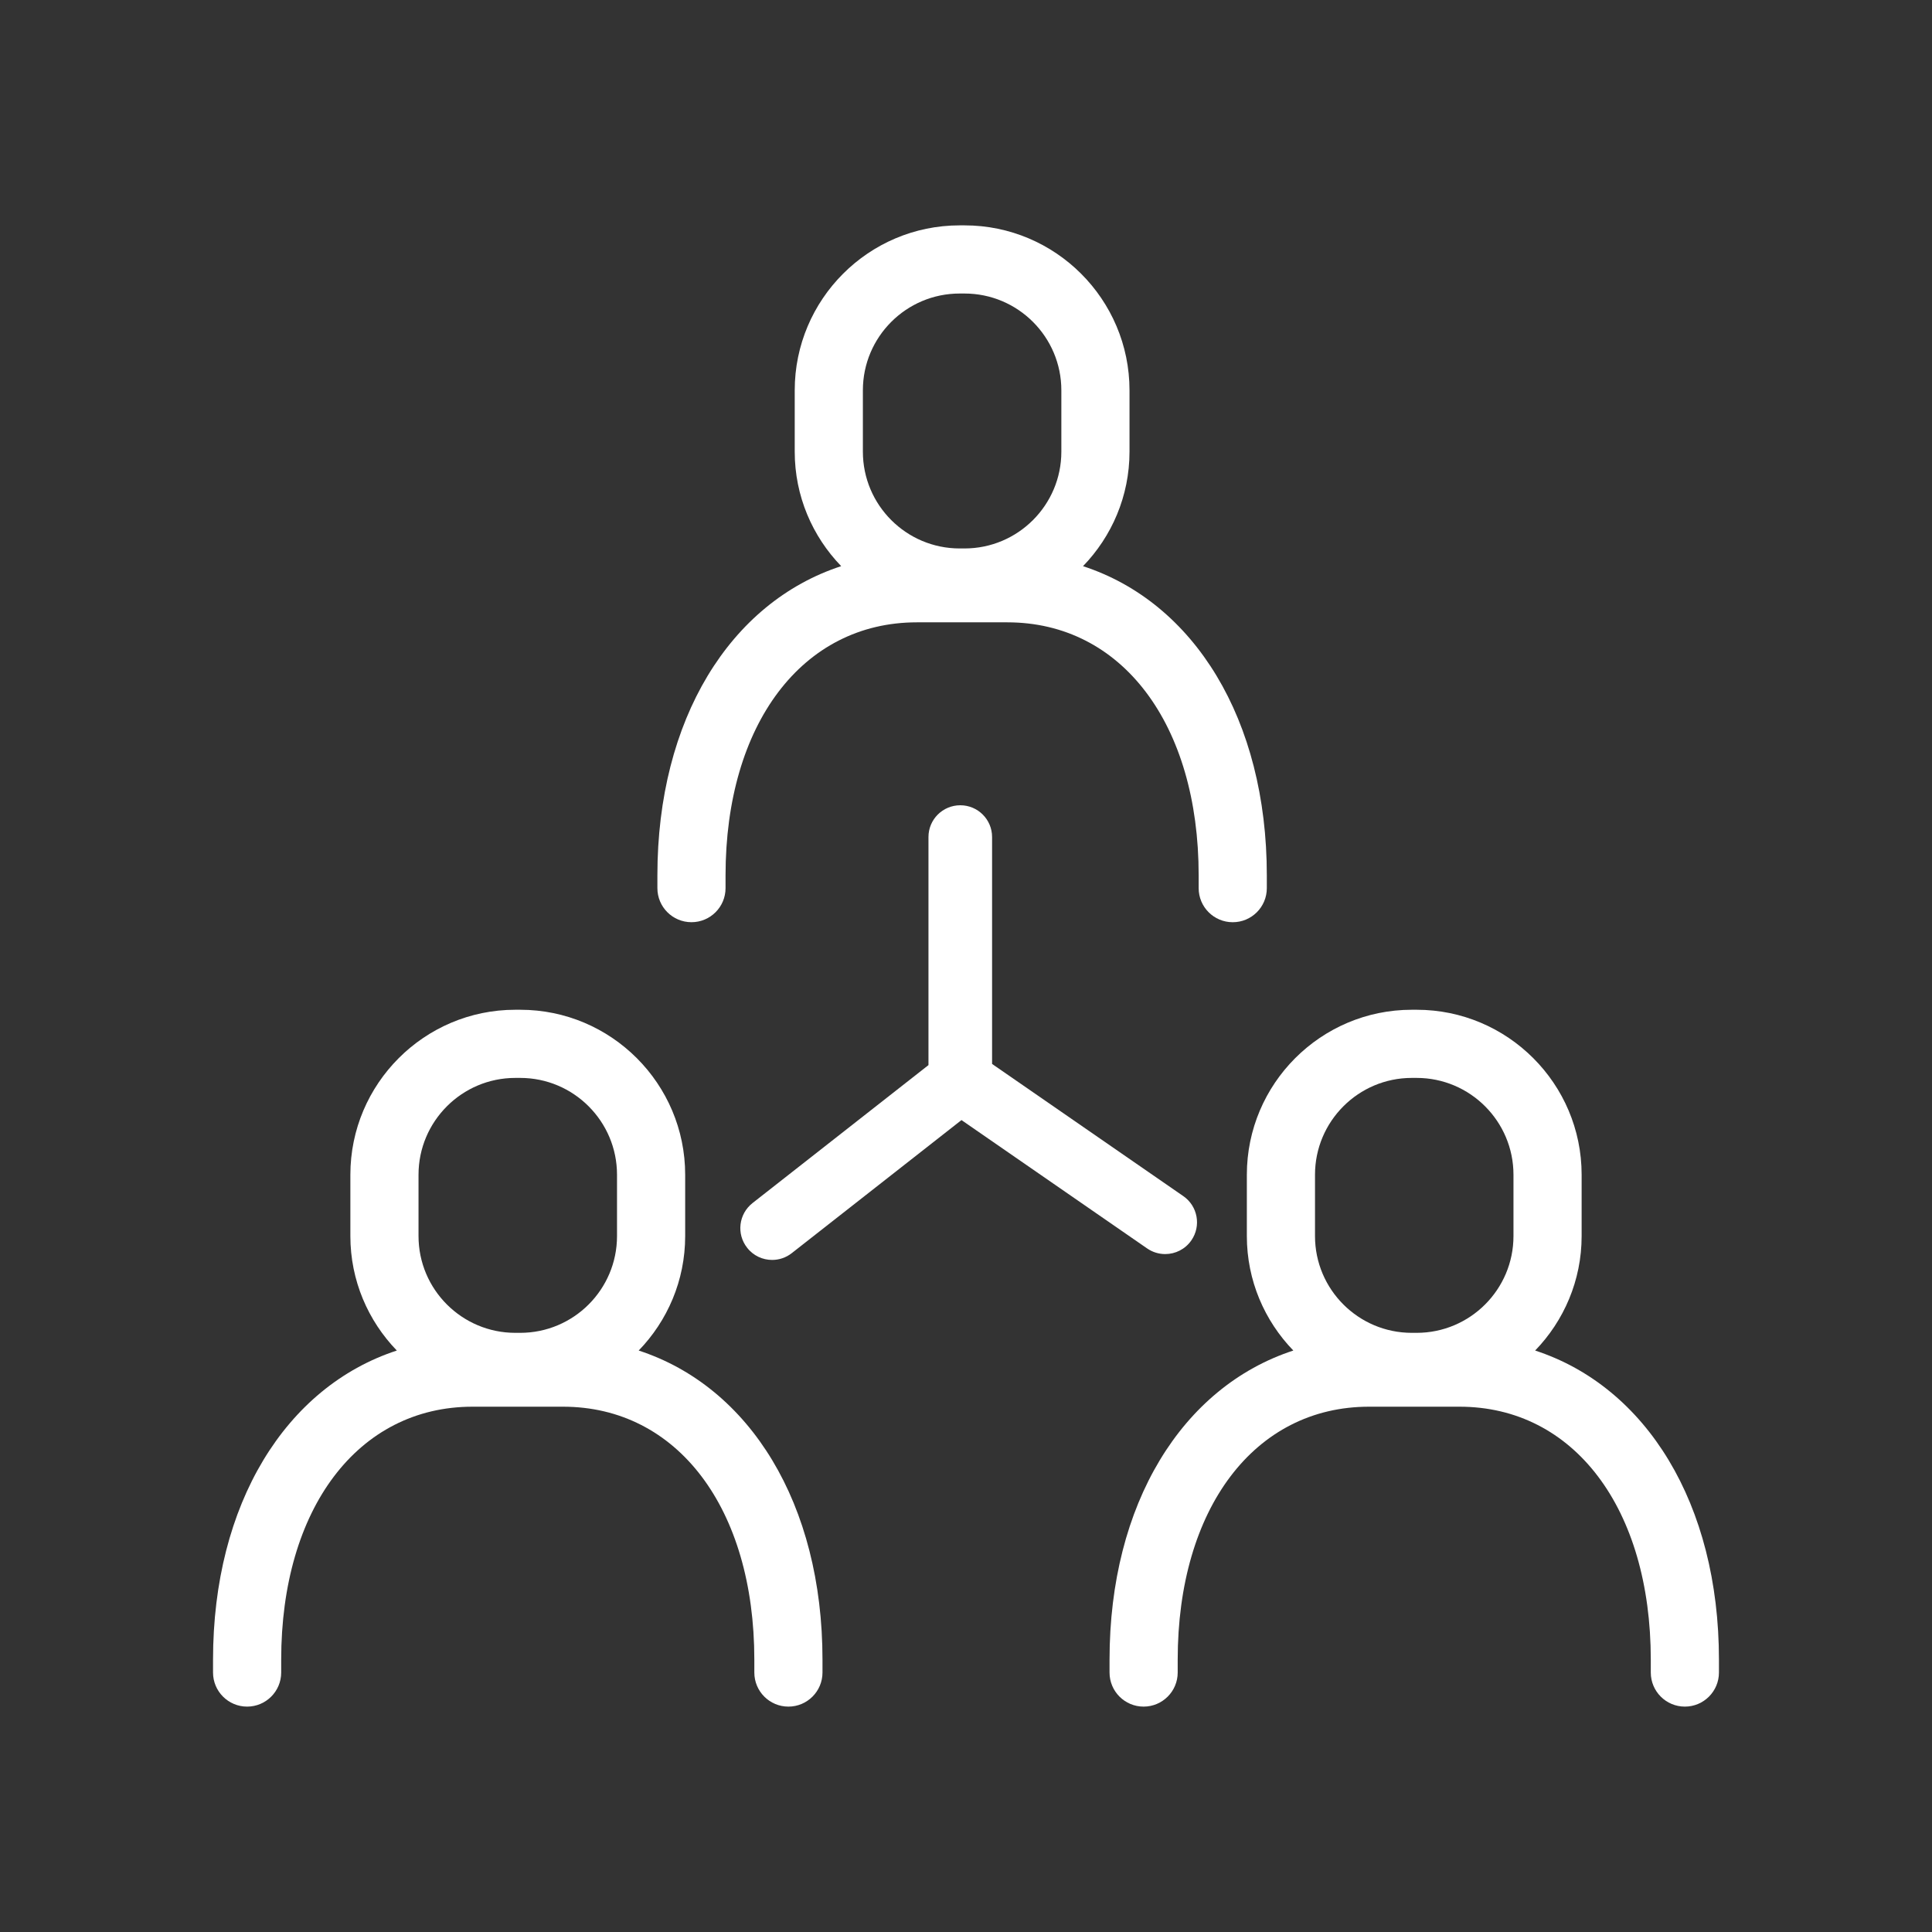 <?xml version="1.0" encoding="utf-8"?>
<!-- Generator: Adobe Illustrator 16.0.0, SVG Export Plug-In . SVG Version: 6.00 Build 0)  -->
<!DOCTYPE svg PUBLIC "-//W3C//DTD SVG 1.1//EN" "http://www.w3.org/Graphics/SVG/1.1/DTD/svg11.dtd">
<svg version="1.1" id="레이어_1" xmlns="http://www.w3.org/2000/svg" xmlns:xlink="http://www.w3.org/1999/xlink" x="0px"
	 y="0px" width="85.04px" height="85.04px" viewBox="0 0 85.04 85.04" enable-background="new 0 0 85.04 85.04"
	 xml:space="preserve">
<rect x="0" y="0" width="85.04" height="85.04" fill="#333333" stroke="none"/>
<g>
	<defs>
		<rect id="SVGID_1_" x="-294.293" y="59.686" width="73.463" height="60.442"/>
	</defs>
	<clipPath id="SVGID_2_">
		<use xlink:href="#SVGID_1_"  overflow="visible"/>
	</clipPath>
	<path clip-path="url(#SVGID_2_)" fill="#FFFFFF" d="M-247.004,114.754l-1.055-2.906c0.418-0.021,1.744-0.052,2.158-0.093
		c12.635-1.263,22.162-11.802,22.162-24.519c0-13.586-11.055-24.641-24.643-24.641c-5.883,0-11.852,2.105-16.309,5.928l-1.072-2.574
		c4.986-4.273,10.805-6.264,17.381-6.264c15.191,0,27.551,12.359,27.551,27.551c0,14.218-10.654,26.002-24.779,27.413
		C-246.072,114.697-246.537,114.731-247.004,114.754"/>
	<path clip-path="url(#SVGID_2_)" fill="#FFFFFF" d="M-245.369,87.868c0,1.967-1.594,3.562-3.563,3.562
		c-1.965,0-3.559-1.595-3.559-3.562c0-1.965,1.594-3.561,3.559-3.561C-246.963,84.307-245.369,85.903-245.369,87.868"/>
	<path clip-path="url(#SVGID_2_)" fill="#FFFFFF" d="M-235.76,95.559c-0.164,0-0.33-0.034-0.488-0.108l-17.541-8.228
		c-0.576-0.27-0.824-0.955-0.553-1.531c0.268-0.572,0.951-0.822,1.529-0.551l17.541,8.228c0.574,0.269,0.822,0.954,0.553,1.529
		C-234.914,95.315-235.328,95.559-235.76,95.559"/>
	<path clip-path="url(#SVGID_2_)" fill="#FFFFFF" d="M-248.738,90.762c-0.623,0-1.135-0.497-1.148-1.123l-0.428-18.404
		c-0.014-0.635,0.488-1.16,1.123-1.178h0.027c0.623,0,1.135,0.498,1.148,1.123l0.428,18.406c0.014,0.634-0.488,1.161-1.123,1.176
		H-248.738z"/>
	<path clip-path="url(#SVGID_2_)" fill="#FFFFFF" d="M-247.678,66.016c-0.012,0.727-0.611,1.305-1.336,1.293
		c-0.729-0.012-1.307-0.611-1.293-1.336c0.012-0.727,0.609-1.307,1.336-1.293C-248.244,64.692-247.666,65.29-247.678,66.016"/>
	<path clip-path="url(#SVGID_2_)" fill="#FFFFFF" d="M-236.787,69.45c-0.387,0.615-1.197,0.801-1.813,0.416
		c-0.615-0.387-0.801-1.197-0.418-1.813c0.389-0.617,1.199-0.803,1.814-0.416C-236.588,68.022-236.402,68.834-236.787,69.45"/>
	<path clip-path="url(#SVGID_2_)" fill="#FFFFFF" d="M-229.449,77.629c-0.643,0.34-1.438,0.094-1.777-0.547
		c-0.34-0.643-0.096-1.438,0.547-1.777s1.438-0.096,1.777,0.545C-228.563,76.493-228.807,77.29-229.449,77.629"/>
	<path clip-path="url(#SVGID_2_)" fill="#FFFFFF" d="M-227.182,88.381c-0.727-0.027-1.293-0.637-1.268-1.361
		c0.027-0.727,0.637-1.293,1.363-1.266c0.725,0.025,1.291,0.635,1.266,1.359C-225.848,87.84-226.457,88.407-227.182,88.381"/>
	<path clip-path="url(#SVGID_2_)" fill="#FFFFFF" d="M-230.596,98.827c-0.615-0.386-0.803-1.197-0.416-1.813
		c0.385-0.615,1.197-0.802,1.811-0.416c0.617,0.387,0.803,1.197,0.416,1.813C-229.17,99.027-229.98,99.212-230.596,98.827"/>
	<path clip-path="url(#SVGID_2_)" fill="#FFFFFF" d="M-238.775,106.166c-0.34-0.642-0.096-1.437,0.547-1.777
		c0.641-0.34,1.436-0.096,1.777,0.546c0.34,0.643,0.096,1.438-0.547,1.777C-237.641,107.051-238.436,106.807-238.775,106.166"/>
	<path clip-path="url(#SVGID_2_)" fill="#FFFFFF" d="M-249.529,108.431c0.025-0.726,0.637-1.292,1.363-1.266
		c0.725,0.026,1.293,0.636,1.266,1.362c-0.027,0.726-0.637,1.293-1.361,1.266C-248.988,109.767-249.555,109.158-249.529,108.431"/>
	<path clip-path="url(#SVGID_2_)" fill="#FFFFFF" d="M-257.986,68.301c0.34,0.643,0.096,1.438-0.545,1.777
		c-0.643,0.34-1.438,0.096-1.779-0.547c-0.34-0.641-0.095-1.438,0.547-1.775C-259.122,67.415-258.326,67.659-257.986,68.301"/>
	<path clip-path="url(#SVGID_2_)" fill="#FFFFFF" d="M-272.408,97.314h-0.364c-6.215,0-11.271-5.056-11.271-11.271v-5.611
		c0-6.213,5.056-11.27,11.271-11.27h0.364c6.215,0,11.271,5.057,11.271,11.27v5.611C-261.137,92.258-266.193,97.314-272.408,97.314
		 M-272.772,72.163c-4.561,0-8.271,3.709-8.271,8.27v5.611c0,4.561,3.71,8.271,8.271,8.271h0.364c4.561,0,8.271-3.71,8.271-8.271
		v-5.611c0-4.561-3.71-8.27-8.271-8.27H-272.772z"/>
	<path clip-path="url(#SVGID_2_)" fill="#FFFFFF" d="M-252.387,120.128c-0.828,0-1.5-0.672-1.5-1.5v-0.956
		c0-11.922-6.159-19.932-15.326-19.932h-6.756c-9.166,0-15.325,8.01-15.325,19.932v0.956c0,0.828-0.672,1.5-1.5,1.5
		s-1.5-0.672-1.5-1.5v-0.956c0-13.502,7.535-22.932,18.325-22.932h6.756c10.791,0,18.326,9.43,18.326,22.932v0.956
		C-250.887,119.457-251.559,120.128-252.387,120.128"/>
</g>
<path fill="#FFFFFF" d="M-337.972-26.796h-6.059c3.244-0.89,5.682-4.554,5.682-8.931c0-5.492-3.617-7.951-7.205-7.951
	c-3.586,0-7.207,2.459-7.207,7.951c0,4.377,2.439,8.041,5.684,8.931h-4.105l-3.828,0.025c-0.041,0-0.082,0.003-0.121,0.007
	c-1.885,0.196-3.541,1.311-4.43,2.98l-0.809,1.518c-3.93-2.594-8.57-4.188-13.564-4.418v-4.118c0-0.69-0.559-1.25-1.25-1.25
	c-17.811,0-32.303,14.491-32.303,32.302c0,0.691,0.561,1.25,1.25,1.25h4.119c0.656,14.291,12.484,25.717,26.934,25.717
	c7.644,0,14.549-3.201,19.46-8.328l0.192,6.047c0.121,3.859,3.361,7,7.219,7h5.152c3.854,0,7.113-3.137,7.266-6.992l0.658-16.686
	c3.92-1.178,6.785-4.816,6.785-9.115v-16.42C-328.453-22.527-332.722-26.796-337.972-26.796z M-350.261-35.727
	c0-3.362,1.805-5.451,4.707-5.451s4.705,2.089,4.705,5.451c0,3.662-2.109,6.641-4.705,6.641S-350.261-32.065-350.261-35.727z
	 M-376.435-29.527v4.062V-1H-400.9h-4.061C-404.322-16.442-391.876-28.887-376.435-29.527z M-375.185,24.717
	c-13.07,0-23.781-10.305-24.434-23.217h24.434c0.691,0,1.25-0.559,1.25-1.25v-24.434c4.568,0.231,8.808,1.726,12.383,4.134
	l-9.836,18.453c-1.473,2.768-0.422,6.219,2.346,7.695c0.82,0.436,1.744,0.668,2.668,0.668c2.109,0,4.033-1.156,5.023-3.014
	l4.857-9.113l0.652,20.566C-360.321,20.984-367.323,24.717-375.185,24.717z M-330.953-0.857c0,2.859-1.721,5.32-4.18,6.414
	l0.881-22.312c0.027-0.689-0.51-1.271-1.199-1.298c-0.699-0.048-1.271,0.51-1.299,1.2l-0.908,23l-0.098,2.504l-0.639,16.195
	c-0.102,2.531-2.24,4.59-4.768,4.59h-5.152c-2.521,0-4.641-2.055-4.721-4.58L-353.316,16l-0.144-4.52l-0.597-18.817l-0.156-4.923
	c0.025,0.014,0.047,0.03,0.07,0.046c-0.023-0.04-0.049-0.078-0.072-0.118l-0.143-4.513c0-0.007-0.005-0.013-0.006-0.021
	c-0.027-0.58-0.45-1.04-1.001-1.145c-0.094-0.018-0.183-0.049-0.282-0.044c-0.689,0.021-1.232,0.599-1.209,1.289l0.027,0.861
	l0.175,5.525l-6.903,12.954c-0.557,1.041-1.635,1.689-2.818,1.689c-0.523,0-1.025-0.127-1.492-0.375
	c-1.551-0.826-2.141-2.762-1.314-4.313l9.65-18.108l1.199-2.248l0.975-1.83c0.49-0.919,1.395-1.538,2.428-1.663l16.957-0.025
	c3.871,0,7.02,3.148,7.02,7.019V-0.857z"/>
<path fill="#FFFFFF" d="M-228.712-1.902l-16.082-11.365c-0.383-0.27-0.883-0.304-1.297-0.088c-0.414,0.215-0.676,0.643-0.676,1.109
	v5.263c-2.207,0.252-4.319,0.811-6.301,1.62v-10.695c0-4.938-4.018-8.956-8.955-8.956h-5.117c2.802-1.063,4.852-4.352,4.852-8.238
	c0-5.177-3.416-7.494-6.801-7.494s-6.801,2.317-6.801,7.494c0,3.887,2.049,7.176,4.852,8.238h-5.117c-1.11,0-2.17,0.213-3.152,0.584
	c-3.102-2.635-6.953-4.42-11.215-4.933v-4.516c0-0.467-0.26-0.895-0.674-1.109c-0.416-0.215-0.916-0.181-1.297,0.088l-14.197,10.033
	c-0.332,0.234-0.529,0.615-0.529,1.021s0.197,0.786,0.529,1.021l14.197,10.033c0.381,0.27,0.881,0.303,1.297,0.09
	c0.414-0.215,0.674-0.643,0.674-1.11v-4.169c1.906,0.263,3.731,0.818,5.428,1.619c-0.004,0.102-0.016,0.202-0.016,0.305v15.301
	c0,4.023,2.667,7.436,6.326,8.561l0.611,15.486c0.145,3.639,3.219,6.598,6.855,6.598h4.799c3.643,0,6.699-2.965,6.814-6.607
	l0.362-11.436c3.325-3.367,7.728-5.646,12.575-6.271v4.91c0,0.467,0.262,0.895,0.676,1.109s0.914,0.182,1.297-0.088l16.082-11.365
	c0.33-0.234,0.527-0.615,0.527-1.02C-228.185-1.287-228.382-1.667-228.712-1.902z M-273.39-33.252c0-3.081,1.648-4.994,4.301-4.994
	s4.301,1.913,4.301,4.994c0,3.364-1.93,6.103-4.301,6.103C-271.421-27.15-273.39-29.945-273.39-33.252z M-291.691-20.611
	c-0.027-0.002-0.055-0.003-0.082-0.003c-0.316,0-0.621,0.12-0.854,0.338c-0.252,0.236-0.396,0.566-0.396,0.912v3.137l-10.781-7.619
	l10.781-7.618v3.241c0,0.659,0.512,1.204,1.17,1.247c3.836,0.25,7.338,1.663,10.201,3.861c-1.374,1.073-2.428,2.535-2.992,4.223
	C-286.842-19.847-289.216-20.45-291.691-20.611z M-262.203,23.202c-0.072,2.307-2.01,4.186-4.316,4.186h-4.799
	c-2.311,0-4.266-1.883-4.357-4.195l-0.592-14.998l-0.1-2.506l-0.579-14.706l-0.175-4.42l-0.088-2.229
	c-0.025-0.689-0.602-1.215-1.297-1.199c-0.587,0.023-1.039,0.453-1.152,1.003c-0.021,0.098-0.053,0.191-0.049,0.296l0.125,3.148
	l0.689,17.502c-2.193-1.033-3.719-3.26-3.719-5.84v-14.197v-1.104c0-0.585,0.084-1.149,0.23-1.688
	c0.416-1.528,1.373-2.834,2.66-3.689c0.74-0.492,1.59-0.831,2.502-0.983c0.348-0.058,0.7-0.095,1.063-0.095h14.133
	c3.561,0,6.455,2.896,6.455,6.456v11.9v2.91v0.49c0,2.518-1.451,4.697-3.558,5.762l0.112-3.518l0.108-3.436l0.433-13.629
	c0.021-0.69-0.52-1.268-1.209-1.289c-0.705-0.029-1.268,0.519-1.289,1.209l-0.511,16.092l-0.13,4.096l-0.037,1.15l-0.078,2.504
	l-0.084,2.633l-0.135,4.219L-262.203,23.202z M-244.267,8.069V4.198c0-0.346-0.143-0.676-0.395-0.912
	c-0.252-0.238-0.592-0.355-0.936-0.336c-5.107,0.334-9.84,2.313-13.635,5.424l0.02-0.633c3.564-1.184,6.145-4.543,6.145-8.498
	v-1.879c2.344-1.092,4.916-1.777,7.633-1.955c0.658-0.043,1.168-0.59,1.168-1.248v-3.993l12.666,8.952L-244.267,8.069z"/>
<g>
	<path fill="#FFFFFF" d="M-137.744-12.701c0.445,0.133,0.932,0.008,1.258-0.326c0.324-0.336,0.436-0.824,0.289-1.268l-8.197-24.509
		c-0.129-0.385-0.436-0.684-0.824-0.801s-0.811-0.038-1.131,0.213l-20.363,15.91c-0.369,0.287-0.545,0.756-0.459,1.215
		s0.42,0.832,0.867,0.967l6.592,1.984c-2.418,5.639-6.574,10.24-11.678,13.292v-12.393c0-5.463-4.445-9.908-9.906-9.908h-6.904
		c3.639-0.643,6.451-4.61,6.451-9.408c0-5.709-3.76-8.264-7.484-8.264c-3.727,0-7.486,2.555-7.486,8.264
		c0,4.798,2.813,8.766,6.451,9.408h-6.902c-5.463,0-9.906,4.444-9.906,9.908v17.186c0,4.488,3.002,8.283,7.102,9.496l0.691,17.514
		c0.158,4.004,3.543,7.26,7.547,7.26h5.393c0.184,0,0.366-0.014,0.548-0.027c0.048,0.006,0.089,0.027,0.138,0.027h11.156
		c0.689,0,1.25-0.559,1.25-1.25V18.008c0-0.689-0.561-1.25-1.25-1.25h-4.058l0.271-8.553c2.126-0.68,3.942-2.059,5.177-3.865
		c12.406-0.127,23.658-7.73,28.417-19.133L-137.744-12.701z M-194.22-37.734c0-3.555,1.91-5.764,4.986-5.764
		c3.074,0,4.984,2.209,4.984,5.764c0,3.865-2.236,7.01-4.984,7.01C-191.983-30.724-194.22-33.869-194.22-37.734z M-175.753,19.258
		v11.279h-5.041h-3.615v-0.402V19.258h3.268h2.502H-175.753z M-181.062,16.758h-4.598c-0.689,0-1.25,0.561-1.25,1.25v12.529h-4.828
		c-2.678,0-4.943-2.18-5.049-4.859l-0.672-17.018l-0.1-2.506l-0.951-24.127c-0.027-0.689-0.609-1.232-1.299-1.199
		c-0.689,0.027-1.227,0.607-1.199,1.297l0.925,23.452c-2.641-1.133-4.495-3.758-4.495-6.809v-17.186
		c0-4.084,3.322-7.408,7.406-7.408h15.875c4.084,0,7.406,3.323,7.406,7.408v13.743c-1.301,0.613-2.652,1.123-4.039,1.537
		l0.467-14.745c0.023-0.691-0.52-1.268-1.209-1.289c-0.703-0.035-1.268,0.52-1.289,1.209l-0.49,15.442
		c-1.814,0.363-3.673,0.57-5.564,0.57c-0.676,0-1.359-0.023-2.033-0.072c-0.594-0.041-1.119,0.326-1.287,0.887
		c-0.168,0.559,0.074,1.162,0.584,1.449c2.02,1.139,4.154,2.051,6.342,2.709c0.585,0.176,1.176,0.322,1.768,0.463l-0.084,2.66
		l-0.079,2.506L-181.062,16.758z M-178.202,5.489l0.047-1.508c0.623,0.096,1.248,0.164,1.874,0.223
		C-176.849,4.727-177.495,5.161-178.202,5.489z M-146.605-16.76c-3.975,10.643-14.002,17.928-25.261,18.551
		c-0.518,0.027-1.033,0.061-1.557,0.061c-0.376,0-0.752-0.027-1.128-0.043c-1.181-0.047-2.356-0.162-3.524-0.355
		c-0.834-0.137-1.662-0.318-2.484-0.529c-0.377-0.098-0.756-0.184-1.129-0.297c-0.287-0.086-0.574-0.178-0.861-0.273
		c0.678-0.078,1.351-0.182,2.018-0.303c0.852-0.154,1.69-0.348,2.52-0.57c1.412-0.381,2.787-0.861,4.123-1.43
		c0.853-0.365,1.684-0.771,2.5-1.209c6.547-3.508,11.816-9.301,14.516-16.524c0.121-0.324,0.104-0.684-0.051-0.993
		s-0.428-0.542-0.76-0.642l-5.586-1.682l17.066-13.335l6.871,20.542l-5.74-1.729C-145.705-17.709-146.375-17.377-146.605-16.76z"/>
	<path fill="#FFFFFF" d="M-154.82,7.571h-11.154c-0.691,0-1.25,0.561-1.25,1.25v22.967c0,0.691,0.559,1.25,1.25,1.25h11.154
		c0.691,0,1.25-0.559,1.25-1.25V8.821C-153.57,8.131-154.128,7.571-154.82,7.571z M-156.07,30.538h-8.654V10.071h8.654V30.538z"/>
	<path fill="#FFFFFF" d="M-135.134-3.583h-11.154c-0.691,0-1.25,0.561-1.25,1.25v34.121c0,0.691,0.559,1.25,1.25,1.25h11.154
		c0.691,0,1.25-0.559,1.25-1.25V-2.333C-133.884-3.023-134.443-3.583-135.134-3.583z M-136.384,30.538h-8.654V-1.083h8.654V30.538z"
		/>
</g>
<g>
	<path fill="#FFFFFF" d="M-368.441,86.84c-0.691,0-1.25-0.561-1.25-1.25v-2.664c0-5.817-5.156-10.551-11.494-10.551h-3.717
		c-6.336,0-11.492,4.733-11.492,10.551v2.664c0,0.689-0.561,1.25-1.25,1.25c-0.691,0-1.25-0.561-1.25-1.25v-2.664
		c0-7.196,6.277-13.051,13.992-13.051h3.717c7.717,0,13.994,5.854,13.994,13.051v2.664C-367.191,86.28-367.751,86.84-368.441,86.84z
		"/>
	<path fill="#FFFFFF" d="M-383.042,69.942c-4.613,0-8.369-4.792-8.369-10.682c0-6.394,4.205-9.256,8.369-9.256
		c4.166,0,8.367,2.862,8.367,9.256C-374.675,65.15-378.427,69.942-383.042,69.942z M-383.042,52.504
		c-3.564,0-5.869,2.651-5.869,6.756c0,4.512,2.633,8.182,5.869,8.182s5.867-3.67,5.867-8.182
		C-377.175,55.156-379.478,52.504-383.042,52.504z"/>
	<path fill="#FFFFFF" d="M-383.042,129.039c-0.354,0-0.689-0.148-0.928-0.412l-11.119-12.316c-0.332-0.367-0.416-0.895-0.215-1.346
		s0.648-0.742,1.143-0.742h4.84V92.589c0-0.691,0.561-1.25,1.25-1.25h10.057c0.691,0,1.25,0.559,1.25,1.25v21.633h4.842
		c0.494,0,0.941,0.291,1.143,0.742s0.117,0.979-0.215,1.346l-11.119,12.316C-382.351,128.89-382.689,129.039-383.042,129.039z
		 M-391.349,116.722l8.307,9.201l8.307-9.201h-3.279c-0.689,0-1.25-0.559-1.25-1.25V93.837h-7.557v21.635
		c0,0.691-0.559,1.25-1.25,1.25H-391.349z"/>
	<path fill="#FFFFFF" d="M-327.261,129.039c-0.691,0-1.25-0.559-1.25-1.25v-2.662c0-5.816-5.156-10.551-11.492-10.551h-3.717
		c-6.338,0-11.494,4.734-11.494,10.551v2.662c0,0.691-0.561,1.25-1.25,1.25c-0.691,0-1.25-0.559-1.25-1.25v-2.662
		c0-7.195,6.277-13.051,13.994-13.051h3.717c7.715,0,13.992,5.855,13.992,13.051v2.662
		C-326.011,128.48-326.572,129.039-327.261,129.039z"/>
	<path fill="#FFFFFF" d="M-341.861,112.14c-4.615,0-8.369-4.791-8.369-10.68c0-6.393,4.203-9.254,8.369-9.254
		c4.164,0,8.367,2.861,8.367,9.254C-333.494,107.349-337.248,112.14-341.861,112.14z M-341.861,94.705
		c-3.566,0-5.869,2.652-5.869,6.756c0,4.512,2.633,8.18,5.869,8.18c3.234,0,5.867-3.668,5.867-8.18
		C-335.994,97.357-338.296,94.705-341.861,94.705z"/>
	<path fill="#FFFFFF" d="M-336.832,87.708h-10.059c-0.691,0-1.25-0.561-1.25-1.25V64.823h-4.842c-0.494,0-0.941-0.291-1.143-0.742
		s-0.117-0.979,0.215-1.346l11.121-12.318c0.236-0.263,0.574-0.412,0.928-0.412l0,0c0.354,0,0.689,0.149,0.928,0.412l10.998,12.186
		c0.283,0.229,0.463,0.579,0.463,0.971c0,0.69-0.561,1.25-1.25,1.25c-0.004,0-0.012,0.001-0.02,0h-4.84v21.635
		C-335.582,87.147-336.142,87.708-336.832,87.708z M-345.64,85.208h7.559V63.573c0-0.69,0.559-1.25,1.25-1.25h3.277l-8.307-9.203
		l-8.309,9.203h3.279c0.689,0,1.25,0.56,1.25,1.25V85.208z"/>
</g>
<g>
	<defs>
		<rect id="SVGID_3_" x="-195.72" y="64.245" width="73.927" height="60.348"/>
	</defs>
	<clipPath id="SVGID_4_">
		<use xlink:href="#SVGID_3_"  overflow="visible"/>
	</clipPath>
	<path clip-path="url(#SVGID_4_)" fill="#FFFFFF" d="M-129.175,71.575c-4.74-4.729-11.02-7.328-17.688-7.328h-0.027
		c-0.004,0-0.008,0-0.012,0h-0.02c-0.002,0-0.004,0-0.006,0c-3.381,0.008-6.662,0.682-9.752,2.004
		c-0.711,0.303-1.039,1.125-0.736,1.836c0.305,0.713,1.125,1.043,1.838,0.738c2.313-0.99,4.752-1.545,7.26-1.705v11.75l-4.963,0.01
		c-0.773,0.002-1.398,0.631-1.396,1.404c0.002,0.771,0.629,1.396,1.4,1.396h0.002l4.957-0.012v15.244h-2.252
		c-0.773,0-1.4,0.625-1.4,1.4c0,0.771,0.627,1.398,1.4,1.398h2.252v13.16c0,0.773,0.627,1.4,1.398,1.4
		c0.02,0,0.035-0.004,0.053-0.006c0.02,0.002,0.037,0.006,0.057,0.006h0.002c6.695-0.016,12.986-2.625,17.709-7.346
		c4.727-4.725,7.32-10.998,7.305-17.666C-121.808,82.588-124.429,76.309-129.175,71.575 M-127.226,78.819l-6.131,0.016
		c-1.129-4.092-2.893-7.588-5.076-10.131c2.686,1.102,5.158,2.736,7.279,4.854C-129.57,75.135-128.253,76.909-127.226,78.819
		 M-134.771,89.29c0.006,2.646-0.258,5.209-0.744,7.623h-9.932l-0.035-15.25l9.926-0.023
		C-135.056,84.038-134.777,86.618-134.771,89.29 M-145.414,111.299l-0.025-11.588h9.244c-0.596,2.021-1.365,3.895-2.309,5.547
		C-140.433,108.647-142.847,110.731-145.414,111.299 M-145.488,78.862l-0.025-11.658c3.943,0.873,7.383,5.402,9.252,11.637
		L-145.488,78.862z M-131.08,104.946c-2.076,2.076-4.498,3.689-7.133,4.795c0.766-0.908,1.484-1.938,2.143-3.096
		c1.168-2.049,2.088-4.4,2.77-6.934h6.115C-128.205,101.614-129.507,103.375-131.08,104.946 M-125.982,96.981
		c-0.131-0.041-0.268-0.068-0.41-0.068h-6.27c0.453-2.436,0.697-5,0.691-7.629c-0.006-2.668-0.264-5.238-0.73-7.652l6.709-0.016
		c0.898,2.424,1.393,4.998,1.398,7.652C-124.587,91.944-125.08,94.542-125.982,96.981"/>
	<path clip-path="url(#SVGID_4_)" fill="#FFFFFF" d="M-170.153,97.661h-0.432c-7.188,0-13.033-5.846-13.033-13.033v-6.625
		c0-7.186,5.846-13.033,13.033-13.033h0.432c7.186,0,13.033,5.848,13.033,13.033v6.625
		C-157.121,91.815-162.968,97.661-170.153,97.661 M-170.585,67.969c-5.531,0-10.033,4.502-10.033,10.033v6.625
		c0,5.533,4.502,10.033,10.033,10.033h0.432c5.531,0,10.033-4.5,10.033-10.033v-6.625c0-5.531-4.502-10.033-10.033-10.033H-170.585z
		"/>
	<path clip-path="url(#SVGID_4_)" fill="#FFFFFF" d="M-146.521,124.592c-0.828,0-1.5-0.672-1.5-1.5v-1.127
		c0-14.236-7.379-23.801-18.361-23.801h-7.976c-10.983,0-18.362,9.564-18.362,23.801v1.127c0,0.828-0.672,1.5-1.5,1.5
		s-1.5-0.672-1.5-1.5v-1.127c0-15.781,8.785-26.801,21.362-26.801h7.976c12.578,0,21.361,11.02,21.361,26.801v1.127
		C-145.021,123.92-145.693,124.592-146.521,124.592"/>
</g>
<g>
	<defs>
		<rect id="SVGID_5_" x="-394.385" y="152.436" width="75.55" height="76.724"/>
	</defs>
	<clipPath id="SVGID_6_">
		<use xlink:href="#SVGID_5_"  overflow="visible"/>
	</clipPath>
	<path clip-path="url(#SVGID_6_)" fill="#FFFFFF" d="M-348.754,179.842v0.539c0,0.83,0.671,1.5,1.5,1.5c0.827,0,1.5-0.67,1.5-1.5
		v-0.539c0-6.545-3.03-11.467-7.678-13.039c1.175-1.254,1.901-2.932,1.901-4.781v-2.58c0-3.861-3.144-7.006-7.005-7.006h-0.206
		c-3.862,0-7.005,3.145-7.005,7.006v2.58c0,1.85,0.726,3.527,1.9,4.781c-4.646,1.572-7.676,6.494-7.676,13.039v0.539
		c0,0.83,0.671,1.5,1.5,1.5c0.828,0,1.5-0.67,1.5-1.5v-0.539c0-6.326,3.207-10.576,7.98-10.576h3.806
		C-351.962,169.266-348.754,173.516-348.754,179.842 M-362.747,159.442c0-2.209,1.797-4.006,4.005-4.006h0.206
		c2.208,0,4.005,1.797,4.005,4.006v2.58c0,2.207-1.797,4.004-4.005,4.004h-0.206c-2.208,0-4.005-1.797-4.005-4.004V159.442z"/>
	<path clip-path="url(#SVGID_6_)" fill="#FFFFFF" d="M-370.065,199.741c1.264-1.307,2.045-3.083,2.045-5.04v-2.699
		c0-4.005-3.257-7.263-7.26-7.263h-0.215c-4.004,0-7.262,3.258-7.262,7.263v2.699c0,1.957,0.783,3.733,2.047,5.04
		c-4.893,1.598-8.092,6.744-8.092,13.609v0.563c0,0.827,0.673,1.5,1.5,1.5c0.83,0,1.5-0.673,1.5-1.5v-0.563
		c0-6.661,3.386-11.137,8.422-11.137h3.982c5.037,0,8.422,4.476,8.422,11.137v0.563c0,0.827,0.672,1.5,1.5,1.5s1.5-0.673,1.5-1.5
		v-0.563C-361.975,206.485-365.174,201.338-370.065,199.741 M-379.756,192.001c0-2.351,1.912-4.263,4.262-4.263h0.215
		c2.35,0,4.26,1.912,4.26,4.263v2.699c0,2.351-1.91,4.262-4.26,4.262h-0.215c-2.35,0-4.262-1.911-4.262-4.262V192.001z"/>
	<path clip-path="url(#SVGID_6_)" fill="#FFFFFF" d="M-336.569,199.741c1.265-1.307,2.046-3.083,2.046-5.04v-2.699
		c0-4.005-3.257-7.263-7.26-7.263h-0.215c-4.003,0-7.261,3.258-7.261,7.263v2.699c0,1.957,0.782,3.733,2.046,5.04
		c-4.893,1.598-8.09,6.744-8.09,13.609v0.563c0,0.827,0.671,1.5,1.5,1.5c0.828,0,1.5-0.673,1.5-1.5v-0.563
		c0-6.661,3.384-11.137,8.421-11.137h3.982c5.036,0,8.421,4.476,8.421,11.137v0.563c0,0.827,0.672,1.5,1.5,1.5s1.5-0.673,1.5-1.5
		v-0.563C-328.478,206.485-331.676,201.338-336.569,199.741 M-346.258,192.001c0-2.351,1.911-4.263,4.261-4.263h0.215
		c2.35,0,4.26,1.912,4.26,4.263v2.699c0,2.351-1.91,4.262-4.26,4.262h-0.215c-2.35,0-4.261-1.911-4.261-4.262V192.001z"/>
	<path clip-path="url(#SVGID_6_)" fill="#FFFFFF" d="M-376.893,165.405l-0.236,2.07c-0.094,0.824,0.498,1.568,1.32,1.66
		c0.058,0.008,0.115,0.01,0.172,0.01c0.753,0,1.4-0.564,1.488-1.33l0.795-6.986l-6.709-1.143c-0.812-0.141-1.59,0.41-1.729,1.229
		c-0.14,0.814,0.41,1.59,1.227,1.729l2.209,0.375c-9.938,6.59-16.029,17.816-16.029,29.817c0,3.406,0.479,6.776,1.423,10.016
		l2.688-0.782c-0.871-2.985-1.312-6.094-1.312-9.233C-391.585,181.807-386.005,171.487-376.893,165.405"/>
	<path clip-path="url(#SVGID_6_)" fill="#FFFFFF" d="M-358.639,226.359c-6.008,0-11.889-1.634-17.006-4.723
		c-0.64-0.385-1.258-0.809-1.871-1.239l2.289-0.175c0.826-0.063,1.445-0.783,1.383-1.608c-0.063-0.827-0.786-1.447-1.609-1.383
		l-7.013,0.533l0.141,6.805c0.019,0.816,0.687,1.469,1.499,1.469h0.033c0.828-0.018,1.484-0.703,1.467-1.532l-0.041-1.972
		c0.742,0.528,1.499,1.032,2.275,1.5c5.554,3.353,11.934,5.126,18.453,5.126c8.887,0,17.404-3.282,23.986-9.242l-1.88-2.077
		C-342.597,223.334-350.449,226.359-358.639,226.359"/>
	<path clip-path="url(#SVGID_6_)" fill="#FFFFFF" d="M-319.175,195.561c-0.522-0.641-1.468-0.735-2.109-0.212l-1.854,1.517
		c0.15-1.334,0.246-2.684,0.246-4.03c0-12.616-6.763-24.433-17.649-30.833l-1.421,2.412c10.035,5.902,16.271,16.791,16.271,28.421
		c0,1.122-0.076,2.244-0.19,3.356l-1.303-1.426c-0.559-0.613-1.507-0.655-2.119-0.095c-0.611,0.558-0.654,1.508-0.095,2.119
		l4.745,5.189l5.268-4.308C-318.745,197.147-318.65,196.204-319.175,195.561 M-324.575,197.621l0.438,0.062l-0.218,0.179
		L-324.575,197.621z"/>
</g>
<g>
	<defs>
		<rect id="SVGID_7_" x="9.378" y="9.92" width="66.285" height="65.199"/>
	</defs>
	<clipPath id="SVGID_8_">
		<use xlink:href="#SVGID_7_"  overflow="visible"/>
	</clipPath>
	<path clip-path="url(#SVGID_8_)" fill="#FFFFFF" d="M52.085,52.649l-8.417-5.818v-9.988c0-0.773-0.627-1.398-1.399-1.398
		c-0.775,0-1.401,0.625-1.401,1.398v10.039l-7.746,6.074c-0.607,0.479-0.715,1.357-0.236,1.965c0.274,0.354,0.686,0.537,1.102,0.537
		c0.302,0,0.607-0.098,0.863-0.299l7.47-5.857l8.172,5.65c0.243,0.168,0.521,0.248,0.795,0.248c0.444,0,0.881-0.211,1.152-0.604
		C52.88,53.961,52.721,53.088,52.085,52.649"/>
	<path clip-path="url(#SVGID_8_)" fill="#FFFFFF" d="M28.113,59.446c1.265-1.307,2.046-3.082,2.046-5.039v-2.699
		c0-4.004-3.258-7.262-7.261-7.262h-0.216c-4.002,0-7.26,3.258-7.26,7.262v2.699c0,1.957,0.781,3.732,2.045,5.039
		c-4.891,1.598-8.09,6.746-8.09,13.609v0.564c0,0.828,0.672,1.5,1.5,1.5s1.5-0.672,1.5-1.5v-0.564
		c0-6.662,3.385-11.137,8.422-11.137h3.982c5.036,0,8.422,4.475,8.422,11.137v0.564c0,0.828,0.67,1.5,1.5,1.5
		c0.827,0,1.5-0.672,1.5-1.5v-0.564C36.204,66.192,33.005,61.043,28.113,59.446 M27.159,54.407c0,2.35-1.91,4.26-4.261,4.26h-0.216
		c-2.35,0-4.26-1.91-4.26-4.26v-2.699c0-2.35,1.91-4.262,4.26-4.262h0.216c2.351,0,4.261,1.912,4.261,4.262V54.407z"/>
	<path clip-path="url(#SVGID_8_)" fill="#FFFFFF" d="M67.572,59.446c1.264-1.307,2.046-3.082,2.046-5.039v-2.699
		c0-4.004-3.257-7.262-7.261-7.262h-0.215c-4.003,0-7.26,3.258-7.26,7.262v2.699c0,1.957,0.781,3.732,2.046,5.039
		c-4.893,1.598-8.09,6.746-8.09,13.609v0.564c0,0.828,0.671,1.5,1.5,1.5c0.827,0,1.5-0.672,1.5-1.5v-0.564
		c0-6.662,3.384-11.137,8.421-11.137h3.982c5.036,0,8.421,4.475,8.421,11.137v0.564c0,0.828,0.671,1.5,1.5,1.5
		c0.828,0,1.5-0.672,1.5-1.5v-0.564C75.663,66.192,72.464,61.043,67.572,59.446 M66.618,54.407c0,2.35-1.911,4.26-4.261,4.26h-0.215
		c-2.35,0-4.26-1.91-4.26-4.26v-2.699c0-2.35,1.91-4.262,4.26-4.262h0.215c2.35,0,4.261,1.912,4.261,4.262V54.407z"/>
	<path clip-path="url(#SVGID_8_)" fill="#FFFFFF" d="M52.761,38.53v0.563c0,0.83,0.672,1.5,1.5,1.5c0.829,0,1.5-0.67,1.5-1.5V38.53
		c0-6.865-3.197-12.012-8.09-13.609c1.264-1.307,2.046-3.082,2.046-5.039V17.18c0-4.002-3.258-7.26-7.261-7.26h-0.215
		c-4.004,0-7.26,3.258-7.26,7.26v2.701c0,1.957,0.781,3.732,2.045,5.039c-4.891,1.598-8.09,6.744-8.09,13.609v0.563
		c0,0.83,0.672,1.5,1.5,1.5s1.5-0.67,1.5-1.5V38.53c0-6.662,3.385-11.137,8.42-11.137h3.984
		C49.377,27.393,52.761,31.868,52.761,38.53 M46.717,19.881c0,2.35-1.911,4.26-4.261,4.26h-0.215c-2.35,0-4.26-1.91-4.26-4.26V17.18
		c0-2.35,1.91-4.26,4.26-4.26h0.215c2.35,0,4.261,1.91,4.261,4.26V19.881z"/>
</g>
<g>
	<defs>
		<rect id="SVGID_9_" x="420.843" y="119.696" width="70.606" height="68.521"/>
	</defs>
	<clipPath id="SVGID_10_">
		<use xlink:href="#SVGID_9_"  overflow="visible"/>
	</clipPath>
	<path clip-path="url(#SVGID_10_)" fill="#FFFFFF" d="M442.729,165.401h-0.364c-6.215,0-11.271-5.055-11.271-11.269v-5.612
		c0-6.214,5.056-11.27,11.271-11.27h0.364c6.215,0,11.271,5.056,11.271,11.27v5.612C454,160.346,448.944,165.401,442.729,165.401
		 M442.365,140.25c-4.561,0-8.271,3.71-8.271,8.27v5.612c0,4.559,3.71,8.269,8.271,8.269h0.364c4.561,0,8.271-3.71,8.271-8.269
		v-5.612c0-4.56-3.711-8.27-8.271-8.27H442.365z"/>
	<path clip-path="url(#SVGID_10_)" fill="#FFFFFF" d="M462.75,188.216c-0.828,0-1.5-0.672-1.5-1.5v-0.956
		c0-11.922-6.158-19.933-15.326-19.933h-6.756c-9.166,0-15.324,8.011-15.324,19.933v0.956c0,0.828-0.672,1.5-1.5,1.5
		s-1.5-0.672-1.5-1.5v-0.956c0-13.502,7.534-22.933,18.324-22.933h6.756c10.79,0,18.326,9.431,18.326,22.933v0.956
		C464.25,187.544,463.579,188.216,462.75,188.216"/>
	<path clip-path="url(#SVGID_10_)" fill="#FFFFFF" d="M477.054,160.7h-11.61v-1.15c0-2.499-1.666-6.212-3.637-8.107
		c-2.695-2.594-4.241-6.258-4.241-10.055c0-3.775,1.529-7.427,4.194-10.017c2.585-2.513,5.953-3.854,9.521-3.737
		c3.462-0.101,6.872,1.225,9.456,3.737c2.665,2.59,4.195,6.241,4.195,10.017c0,3.797-1.547,7.461-4.242,10.053
		c-1.972,1.897-3.637,5.61-3.637,8.109V160.7z M467.667,158.4h7.163c0.38-2.968,2.117-6.55,4.268-8.616
		c2.245-2.161,3.533-5.221,3.533-8.396c0-3.205-1.24-6.176-3.496-8.367c-2.135-2.075-4.943-3.172-7.854-3.088
		c-3.031-0.086-5.784,1.014-7.918,3.088c-2.256,2.191-3.497,5.162-3.497,8.367c0,3.176,1.288,6.236,3.533,8.396
		C465.549,151.85,467.288,155.432,467.667,158.4"/>
	<path clip-path="url(#SVGID_10_)" fill="#FFFFFF" d="M475.074,164.084h-7.629c-0.635,0-1.149-0.516-1.149-1.149
		c0-0.636,0.515-1.15,1.149-1.15h7.629c0.635,0,1.15,0.515,1.15,1.15C476.224,163.569,475.708,164.084,475.074,164.084"/>
	<path clip-path="url(#SVGID_10_)" fill="#FFFFFF" d="M471.097,168.612c-2.055,0-3.686-0.894-4.498-1.648
		c-0.465-0.433-0.491-1.161-0.06-1.625c0.431-0.464,1.156-0.491,1.62-0.064c0.123,0.108,2.694,2.345,6.264-0.102
		c0.526-0.359,1.239-0.225,1.599,0.298c0.359,0.525,0.226,1.241-0.298,1.6C474.07,168.204,472.487,168.612,471.097,168.612"/>
	<path clip-path="url(#SVGID_10_)" fill="#FFFFFF" d="M463.455,139.217c-0.553,0-1-0.446-1-1c0-3.266,2.657-5.922,5.923-5.922
		c0.554,0,1,0.447,1,1s-0.446,1-1,1c-2.163,0-3.923,1.761-3.923,3.922C464.455,138.771,464.007,139.217,463.455,139.217"/>
	<path clip-path="url(#SVGID_10_)" fill="#FFFFFF" d="M476.208,143.997c-0.516-0.188-1.093,0.078-1.282,0.596l-0.405,1.109
		c-1.809-0.034-2.033-0.332-2.305-0.698l-0.153-0.205c-0.248-0.315-0.63-0.476-1.033-0.438c-0.393,0.043-0.731,0.278-0.905,0.633
		c-0.201,0.41-1.326,0.678-2.393,0.715l-0.321-0.856c-0.193-0.518-0.77-0.778-1.288-0.585c-0.517,0.194-0.777,0.77-0.585,1.287
		l2.245,5.984c0.151,0.4,0.532,0.648,0.938,0.648c0.116,0,0.234-0.021,0.351-0.064c0.517-0.193,0.779-0.771,0.585-1.286
		l-1.188-3.169c0.854-0.083,1.903-0.305,2.671-0.873c0.553,0.502,1.291,0.779,2.661,0.873l-1.162,3.176
		c-0.191,0.518,0.075,1.092,0.594,1.283c0.114,0.041,0.229,0.061,0.344,0.061c0.407,0,0.791-0.252,0.939-0.656l2.29-6.25
		C476.993,144.762,476.727,144.186,476.208,143.997"/>
	<path clip-path="url(#SVGID_10_)" fill="#FFFFFF" d="M467.062,124.784c-0.528,0-1.015-0.354-1.158-0.889l-0.69-2.574
		c-0.172-0.641,0.208-1.299,0.849-1.471c0.632-0.171,1.298,0.207,1.471,0.848l0.689,2.574c0.172,0.641-0.208,1.299-0.848,1.471
		C467.27,124.77,467.167,124.784,467.062,124.784"/>
	<path clip-path="url(#SVGID_10_)" fill="#FFFFFF" d="M459.458,129.303c-0.308,0-0.614-0.116-0.849-0.352l-1.883-1.884
		c-0.47-0.469-0.47-1.229,0-1.698c0.469-0.468,1.229-0.466,1.696,0l1.885,1.885c0.468,0.47,0.468,1.229,0,1.697
		C460.073,129.187,459.766,129.303,459.458,129.303"/>
	<path clip-path="url(#SVGID_10_)" fill="#FFFFFF" d="M454.792,136.862c-0.114,0-0.229-0.018-0.346-0.053l-2.552-0.768
		c-0.635-0.191-0.994-0.861-0.803-1.495s0.859-0.993,1.494-0.803l2.553,0.769c0.633,0.191,0.993,0.86,0.803,1.495
		C455.785,136.526,455.309,136.862,454.792,136.862"/>
	<path clip-path="url(#SVGID_10_)" fill="#FFFFFF" d="M487.699,136.196c-0.516,0-0.992-0.336-1.147-0.854
		c-0.192-0.634,0.168-1.303,0.801-1.495l2.551-0.769c0.643-0.19,1.305,0.169,1.495,0.803c0.192,0.634-0.168,1.304-0.802,1.495
		l-2.55,0.77C487.929,136.178,487.813,136.196,487.699,136.196"/>
	<path clip-path="url(#SVGID_10_)" fill="#FFFFFF" d="M483.624,128.997c-0.308,0-0.614-0.117-0.849-0.352
		c-0.468-0.469-0.468-1.229,0-1.697l1.885-1.885c0.471-0.469,1.231-0.467,1.697,0c0.469,0.469,0.469,1.229,0,1.698l-1.884,1.884
		C484.238,128.879,483.931,128.997,483.624,128.997"/>
	<path clip-path="url(#SVGID_10_)" fill="#FFFFFF" d="M475.909,124.67c-0.103,0-0.207-0.012-0.312-0.041
		c-0.64-0.17-1.021-0.828-0.849-1.469l0.689-2.574c0.172-0.641,0.826-1.021,1.47-0.85c0.641,0.172,1.021,0.83,0.85,1.471
		l-0.69,2.574C476.924,124.317,476.438,124.67,475.909,124.67"/>
</g>
</svg>
